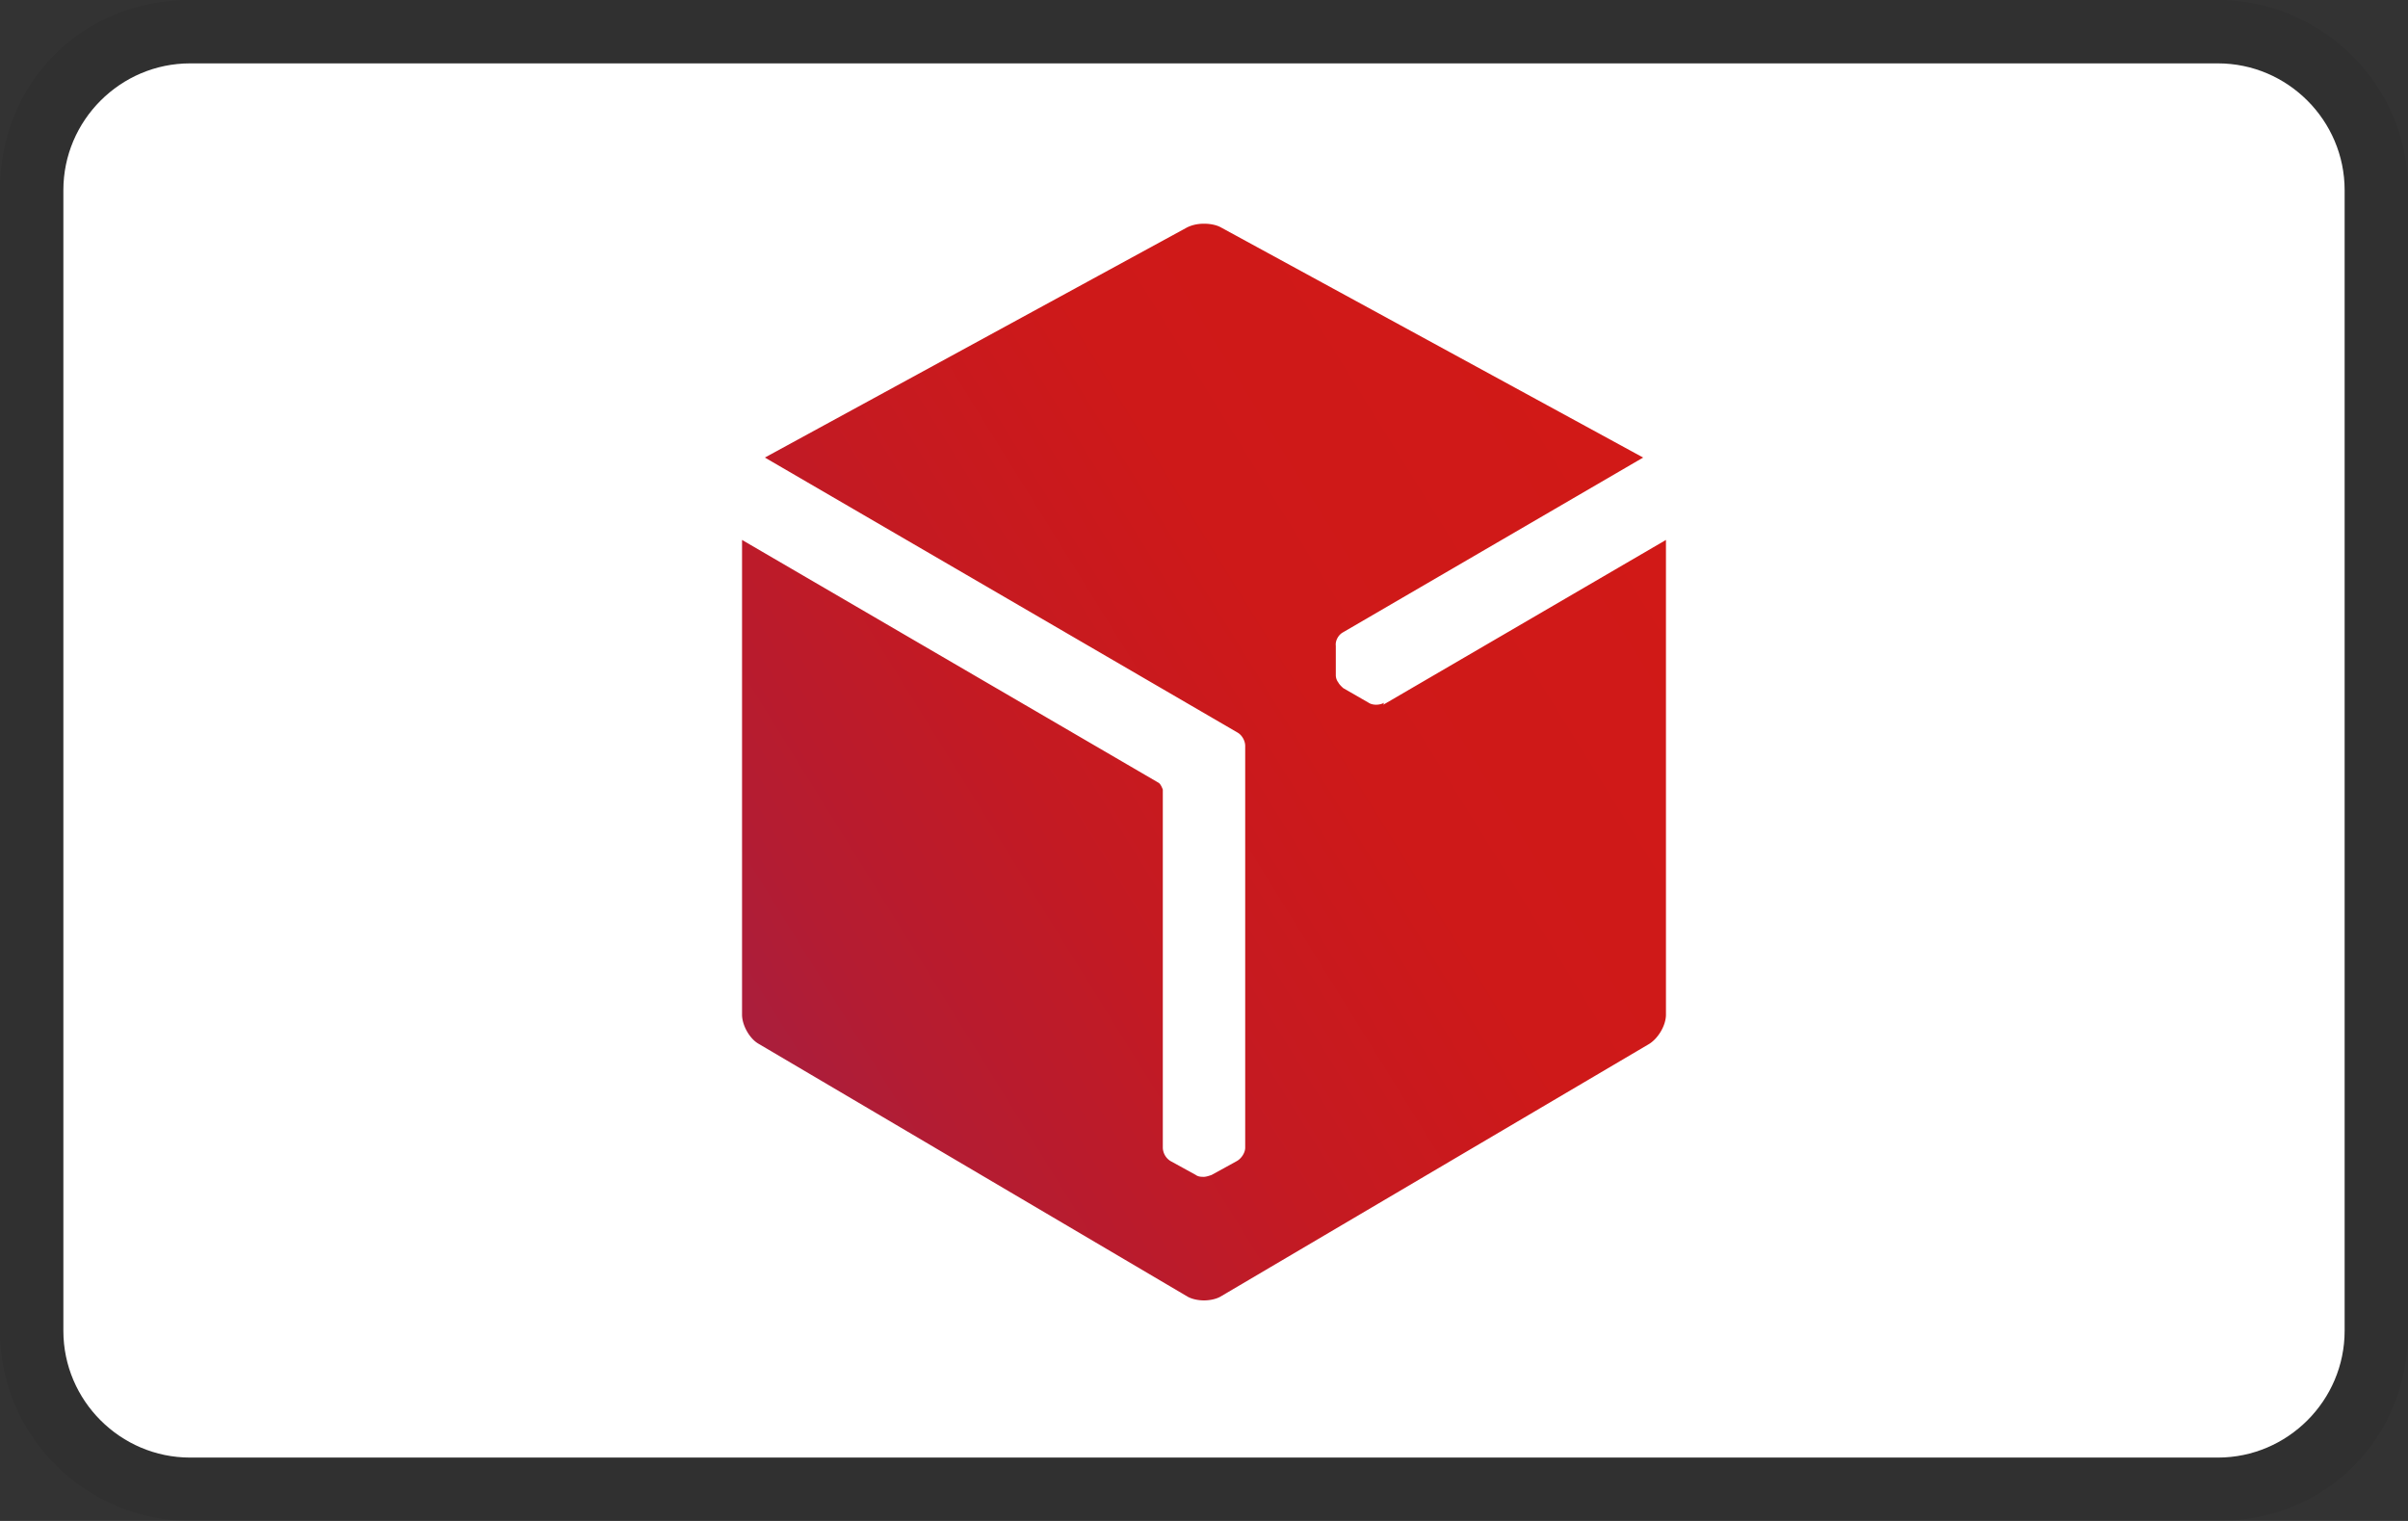 <svg xmlns="http://www.w3.org/2000/svg" width="38" height="24" aria-labelledby="pi-dpd_symbol"><rect width="100%" height="100%" fill="#333333" stroke="none"/><title id="pi-dpd_symbol">DPD</title><defs><linearGradient id="Dégradé_sans_nom_86" x1="11.87" y1="9.73" x2="25.91" y2="18.44" gradientTransform="matrix(1 0 0 -1 0 26)" gradientUnits="userSpaceOnUse"><stop offset="0" stop-color="#aa1e3c"/><stop offset=".11" stop-color="#b41c32"/><stop offset=".36" stop-color="#c41a22"/><stop offset=".63" stop-color="#ce1919"/><stop offset="1" stop-color="#d11917"/></linearGradient></defs><path d="M35 0H3C1.3 0 0 1.3 0 3v18c0 1.7 1.4 3 3 3h32c1.7 0 3-1.3 3-3V3c0-1.7-1.4-3-3-3z" style="isolation:isolate" fill="#010101" opacity=".07"/><path d="M35 1c1.1 0 2 .9 2 2v18c0 1.1-.9 2-2 2H3c-1.1 0-2-.9-2-2V3c0-1.1.9-2 2-2h32" fill="#fff"/><path d="M21.84 11.09c-.07.04-.18.04-.24 0l-.4-.23s-.06-.05-.08-.09a.192.192 0 01-.04-.12v-.46c-.01-.08.04-.17.11-.21l4.74-2.76-6.66-3.63c-.07-.04-.17-.06-.27-.06s-.19.02-.27.06l-6.66 3.63 7.46 4.34c.07.04.12.13.12.21v6.34c0 .08-.06.17-.13.21l-.4.22s-.08.03-.12.03-.09 0-.13-.03l-.4-.22a.257.257 0 01-.12-.21v-5.65s-.03-.09-.07-.11l-6.57-3.83v7.49c0 .17.12.38.26.46l6.77 3.99c.07.04.17.06.26.06s.19-.02.26-.06l6.77-3.99c.14-.09.26-.29.26-.46V8.52l-4.46 2.6z" fill="url(#Dégradé_sans_nom_86)"/></svg>